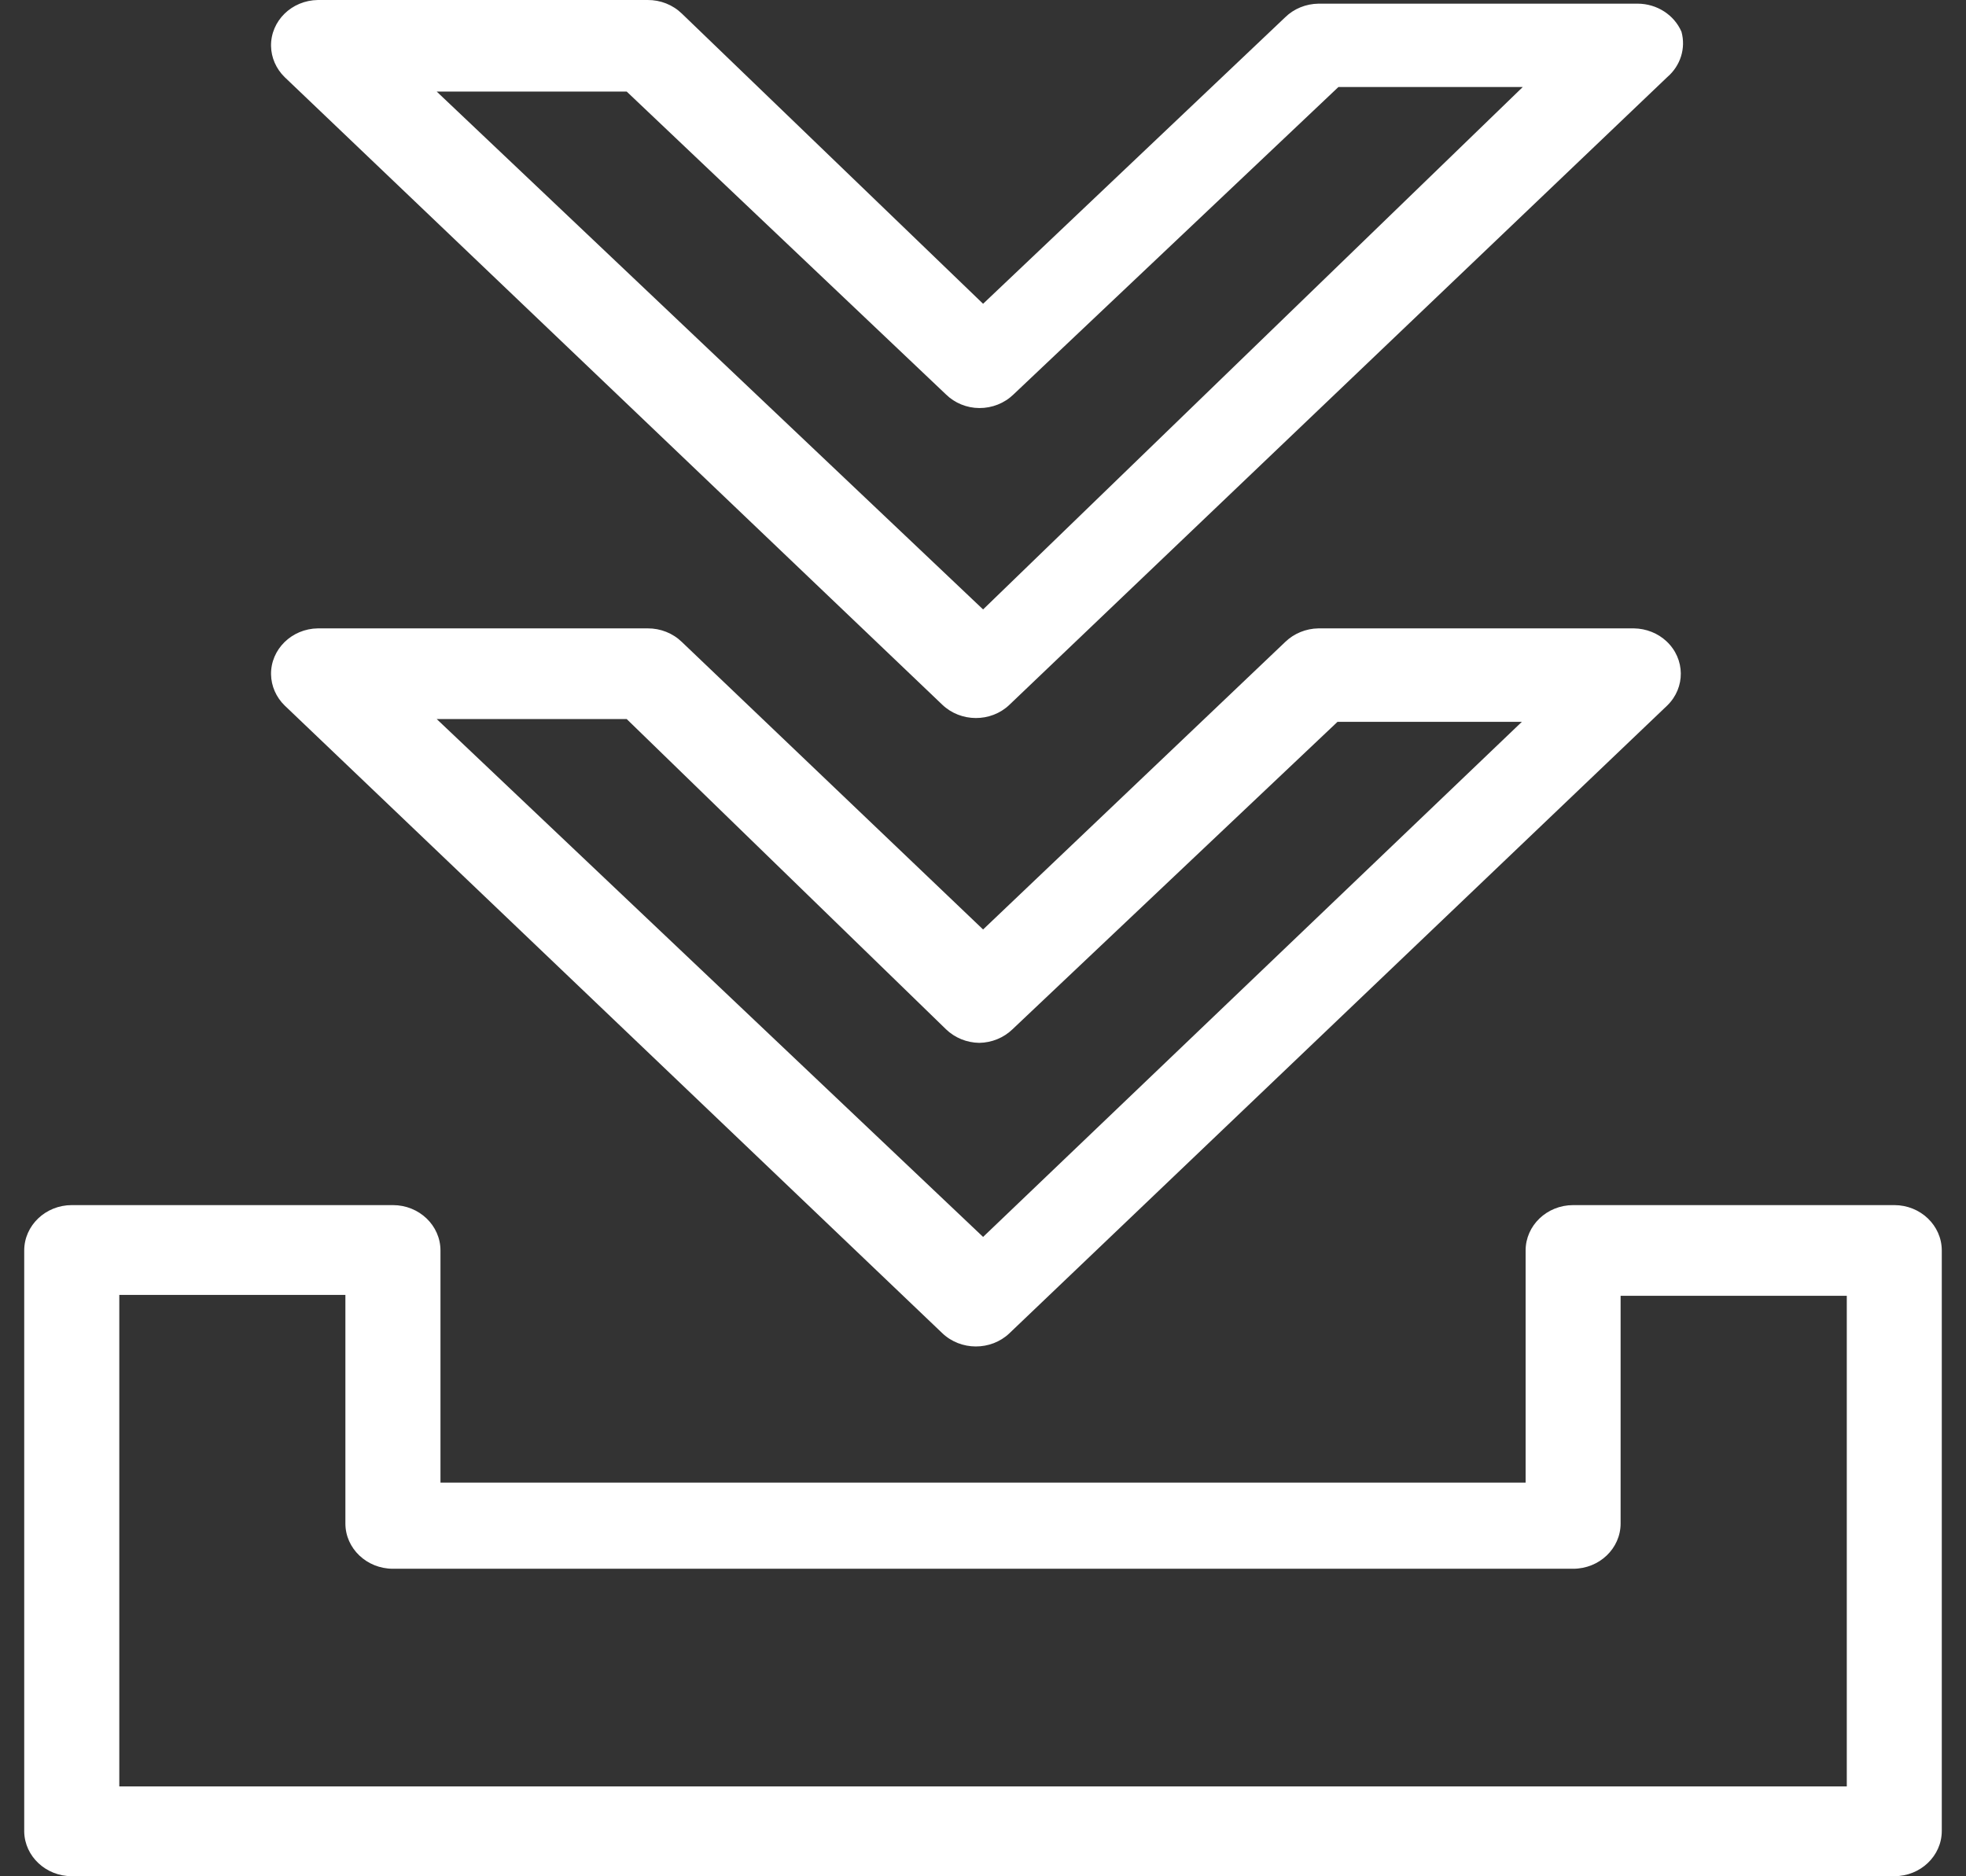 <svg width="22" height="21" viewBox="0 0 22 21" fill="none" xmlns="http://www.w3.org/2000/svg">
<rect x="0" y="0" width="22" height="21" fill="#333333" stroke="none"/>
<g clip-path="url(#clip0_3253_63322)">
<path d="M18.649 7.178C18.552 7.087 18.421 7.035 18.284 7.033H14.754C14.614 7.035 14.48 7.09 14.382 7.185L11.001 10.403L7.63 7.185C7.529 7.087 7.391 7.032 7.247 7.033H3.557C3.264 7.037 3.029 7.268 3.033 7.548C3.035 7.678 3.09 7.803 3.185 7.896L10.543 14.92C10.75 15.119 11.087 15.12 11.295 14.923C11.296 14.922 11.297 14.921 11.298 14.92L18.657 7.896C18.862 7.696 18.859 7.375 18.649 7.178ZM11.001 13.844L4.887 8.048H7.013L10.586 11.52C10.684 11.615 10.818 11.67 10.958 11.672C11.098 11.67 11.232 11.615 11.33 11.52L14.967 8.079H17.03L11.001 13.844Z" fill="white"/>
<path d="M18.816 0.355C18.734 0.166 18.541 0.042 18.327 0.041H14.754C14.614 0.043 14.48 0.097 14.382 0.193L11.001 3.4L7.63 0.152C7.529 0.054 7.391 -0.001 7.247 8.80378e-06H3.557C3.264 0.004 3.029 0.234 3.033 0.515C3.035 0.645 3.09 0.77 3.185 0.863L10.543 7.886C10.75 8.085 11.087 8.087 11.295 7.889C11.296 7.888 11.297 7.887 11.298 7.886L18.657 0.863C18.805 0.736 18.867 0.54 18.816 0.355ZM11.001 6.821L4.887 1.025H7.013L10.586 4.415C10.684 4.511 10.818 4.566 10.958 4.567C11.102 4.568 11.24 4.513 11.341 4.415L14.977 0.974H17.04L11.001 6.821Z" fill="white"/>
<path d="M21.198 13.488H17.604C17.31 13.488 17.072 13.716 17.072 13.996V16.594H4.929V13.996C4.929 13.716 4.691 13.488 4.397 13.488H0.803C0.51 13.488 0.271 13.716 0.271 13.996V20.502C0.277 20.778 0.514 20.999 0.803 20.999H21.198C21.491 20.999 21.729 20.772 21.729 20.492V13.996C21.729 13.716 21.491 13.488 21.198 13.488ZM20.666 19.994H1.335V14.493H3.865V17.051C3.865 17.331 4.104 17.558 4.397 17.558H17.604C17.897 17.558 18.135 17.331 18.135 17.051V14.503H20.666V19.994Z" fill="white"/>
</g>
<defs>
<clipPath id="clip0_3253_63322">
<rect width="22" height="21" fill="white"/>
</clipPath>
</defs>
</svg>
